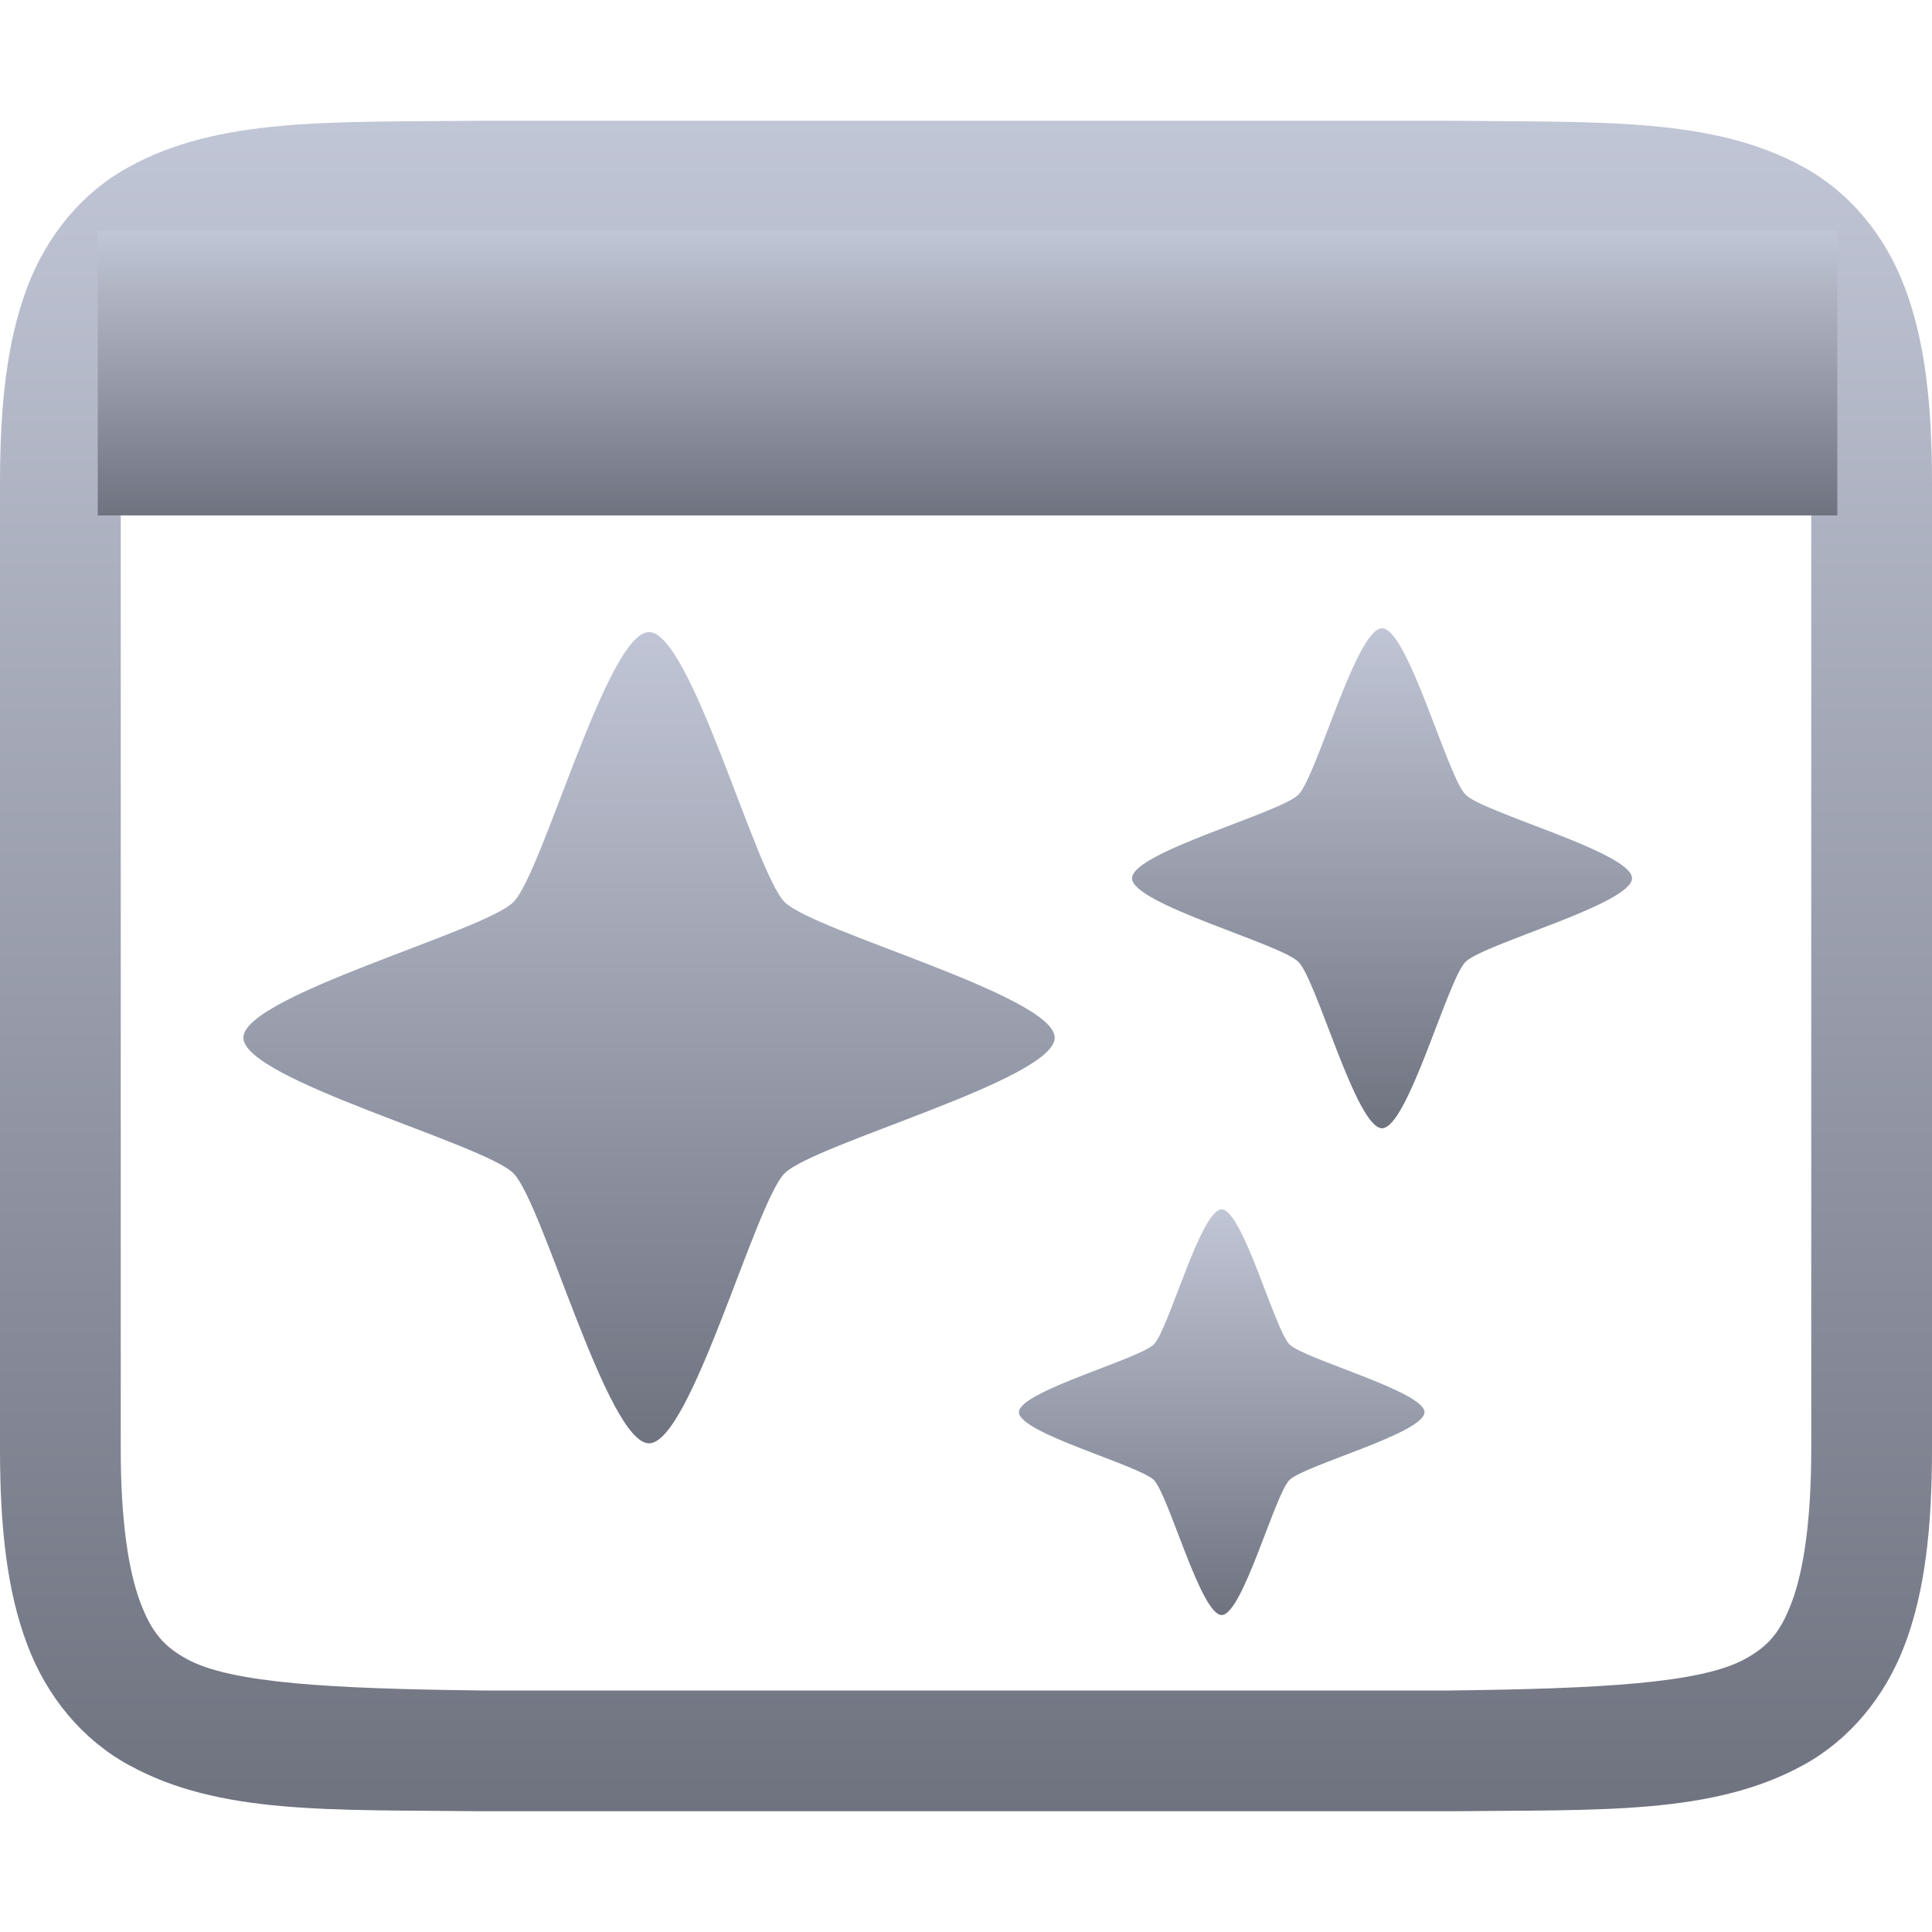 <svg xmlns="http://www.w3.org/2000/svg" xmlns:xlink="http://www.w3.org/1999/xlink" width="64" height="64" viewBox="0 0 64 64" version="1.1"><defs><linearGradient id="linear0" gradientUnits="userSpaceOnUse" x1="0" y1="0" x2="0" y2="1" gradientTransform="matrix(64,0,0,56,0,4)"><stop offset="0" style="stop-color:#c1c6d6;stop-opacity:1;"/><stop offset="1" style="stop-color:#6f7380;stop-opacity:1;"/></linearGradient><linearGradient id="linear1" gradientUnits="userSpaceOnUse" x1="0" y1="0" x2="0" y2="1" gradientTransform="matrix(57.625,0,0,9.434,3.238,7.641)"><stop offset="0" style="stop-color:#c1c6d6;stop-opacity:1;"/><stop offset="1" style="stop-color:#6f7380;stop-opacity:1;"/></linearGradient><linearGradient id="linear2" gradientUnits="userSpaceOnUse" x1="0" y1="0" x2="0" y2="1" gradientTransform="matrix(26.875,0,0,26.875,8.062,20.938)"><stop offset="0" style="stop-color:#c1c6d6;stop-opacity:1;"/><stop offset="1" style="stop-color:#6f7380;stop-opacity:1;"/></linearGradient><linearGradient id="linear3" gradientUnits="userSpaceOnUse" x1="0" y1="0" x2="0" y2="1" gradientTransform="matrix(13.434,0,0,13.438,33.754,40.062)"><stop offset="0" style="stop-color:#c1c6d6;stop-opacity:1;"/><stop offset="1" style="stop-color:#6f7380;stop-opacity:1;"/></linearGradient><linearGradient id="linear4" gradientUnits="userSpaceOnUse" x1="0" y1="0" x2="0" y2="1" gradientTransform="matrix(16.562,0,0,16.562,37.5,20.812)"><stop offset="0" style="stop-color:#c1c6d6;stop-opacity:1;"/><stop offset="1" style="stop-color:#6f7380;stop-opacity:1;"/></linearGradient></defs><g id="surface1"><path style=" stroke:none;fill-rule:nonzero;fill:url(#linear0);" d="M 15.977 4 C 10.945 4.055 7.262 3.875 4.254 5.539 C 2.742 6.367 1.555 7.777 0.898 9.531 C 0.238 11.285 0 13.367 0 16 L 0 48 C 0 50.633 0.238 52.715 0.898 54.469 C 1.555 56.223 2.742 57.633 4.254 58.461 C 7.262 60.125 10.945 59.941 15.977 60 L 48.023 60 C 53.055 59.945 56.738 60.125 59.754 58.461 C 61.258 57.633 62.445 56.223 63.105 54.469 C 63.762 52.715 64 50.633 64 48 L 64 16 C 64 13.367 63.762 11.285 63.102 9.531 C 62.445 7.777 61.258 6.367 59.754 5.539 C 56.738 3.875 53.055 4.059 48.023 4 Z M 16 8 L 48 8 C 53.035 8.059 56.348 8.238 57.812 9.047 C 58.547 9.453 58.969 9.895 59.359 10.938 C 59.746 11.977 60 13.633 60 16 L 60 48 C 60 50.367 59.746 52.023 59.359 53.062 C 58.969 54.105 58.547 54.547 57.812 54.953 C 56.348 55.762 53.035 55.941 48 56 L 16 56 C 10.965 55.941 7.645 55.762 6.18 54.953 C 5.449 54.547 5.031 54.105 4.641 53.062 C 4.254 52.023 4 50.367 4 48 L 4 16 C 4 13.633 4.254 11.977 4.641 10.938 C 5.031 9.895 5.449 9.453 6.18 9.047 C 7.645 8.238 10.965 8.059 16 8 Z M 16 8 "/><path style=" stroke:none;fill-rule:nonzero;fill:url(#linear1);" d="M 3.238 7.641 L 60.863 7.641 L 60.863 17.074 L 3.238 17.074 Z M 3.238 7.641 "/><path style=" stroke:none;fill-rule:nonzero;fill:url(#linear2);" d="M 21.5 47.812 C 20.117 47.812 17.984 39.844 17.008 38.867 C 16.031 37.887 8.062 35.758 8.062 34.375 C 8.062 32.992 16.031 30.859 17.008 29.883 C 17.984 28.902 20.117 20.938 21.5 20.938 C 22.883 20.938 25.016 28.902 25.992 29.883 C 26.969 30.859 34.938 32.992 34.938 34.375 C 34.938 35.758 26.969 37.887 25.992 38.867 C 25.016 39.844 22.883 47.812 21.5 47.812 Z M 21.5 47.812 "/><path style=" stroke:none;fill-rule:nonzero;fill:url(#linear3);" d="M 40.469 53.5 C 39.777 53.5 38.711 49.516 38.223 49.027 C 37.734 48.539 33.754 47.473 33.754 46.781 C 33.754 46.094 37.734 45.023 38.223 44.535 C 38.711 44.047 39.777 40.062 40.469 40.062 C 41.16 40.062 42.227 44.047 42.715 44.535 C 43.203 45.023 47.188 46.094 47.188 46.781 C 47.188 47.473 43.203 48.539 42.715 49.027 C 42.227 49.516 41.16 53.5 40.469 53.5 Z M 40.469 53.5 "/><path style=" stroke:none;fill-rule:nonzero;fill:url(#linear4);" d="M 45.781 37.375 C 44.93 37.375 43.617 32.465 43.012 31.863 C 42.41 31.262 37.5 29.945 37.5 29.094 C 37.5 28.238 42.41 26.93 43.012 26.324 C 43.617 25.723 44.93 20.812 45.781 20.812 C 46.633 20.812 47.949 25.723 48.547 26.324 C 49.152 26.93 54.062 28.238 54.062 29.094 C 54.062 29.945 49.152 31.262 48.547 31.863 C 47.949 32.465 46.633 37.375 45.781 37.375 Z M 45.781 37.375 "/></g></svg>

